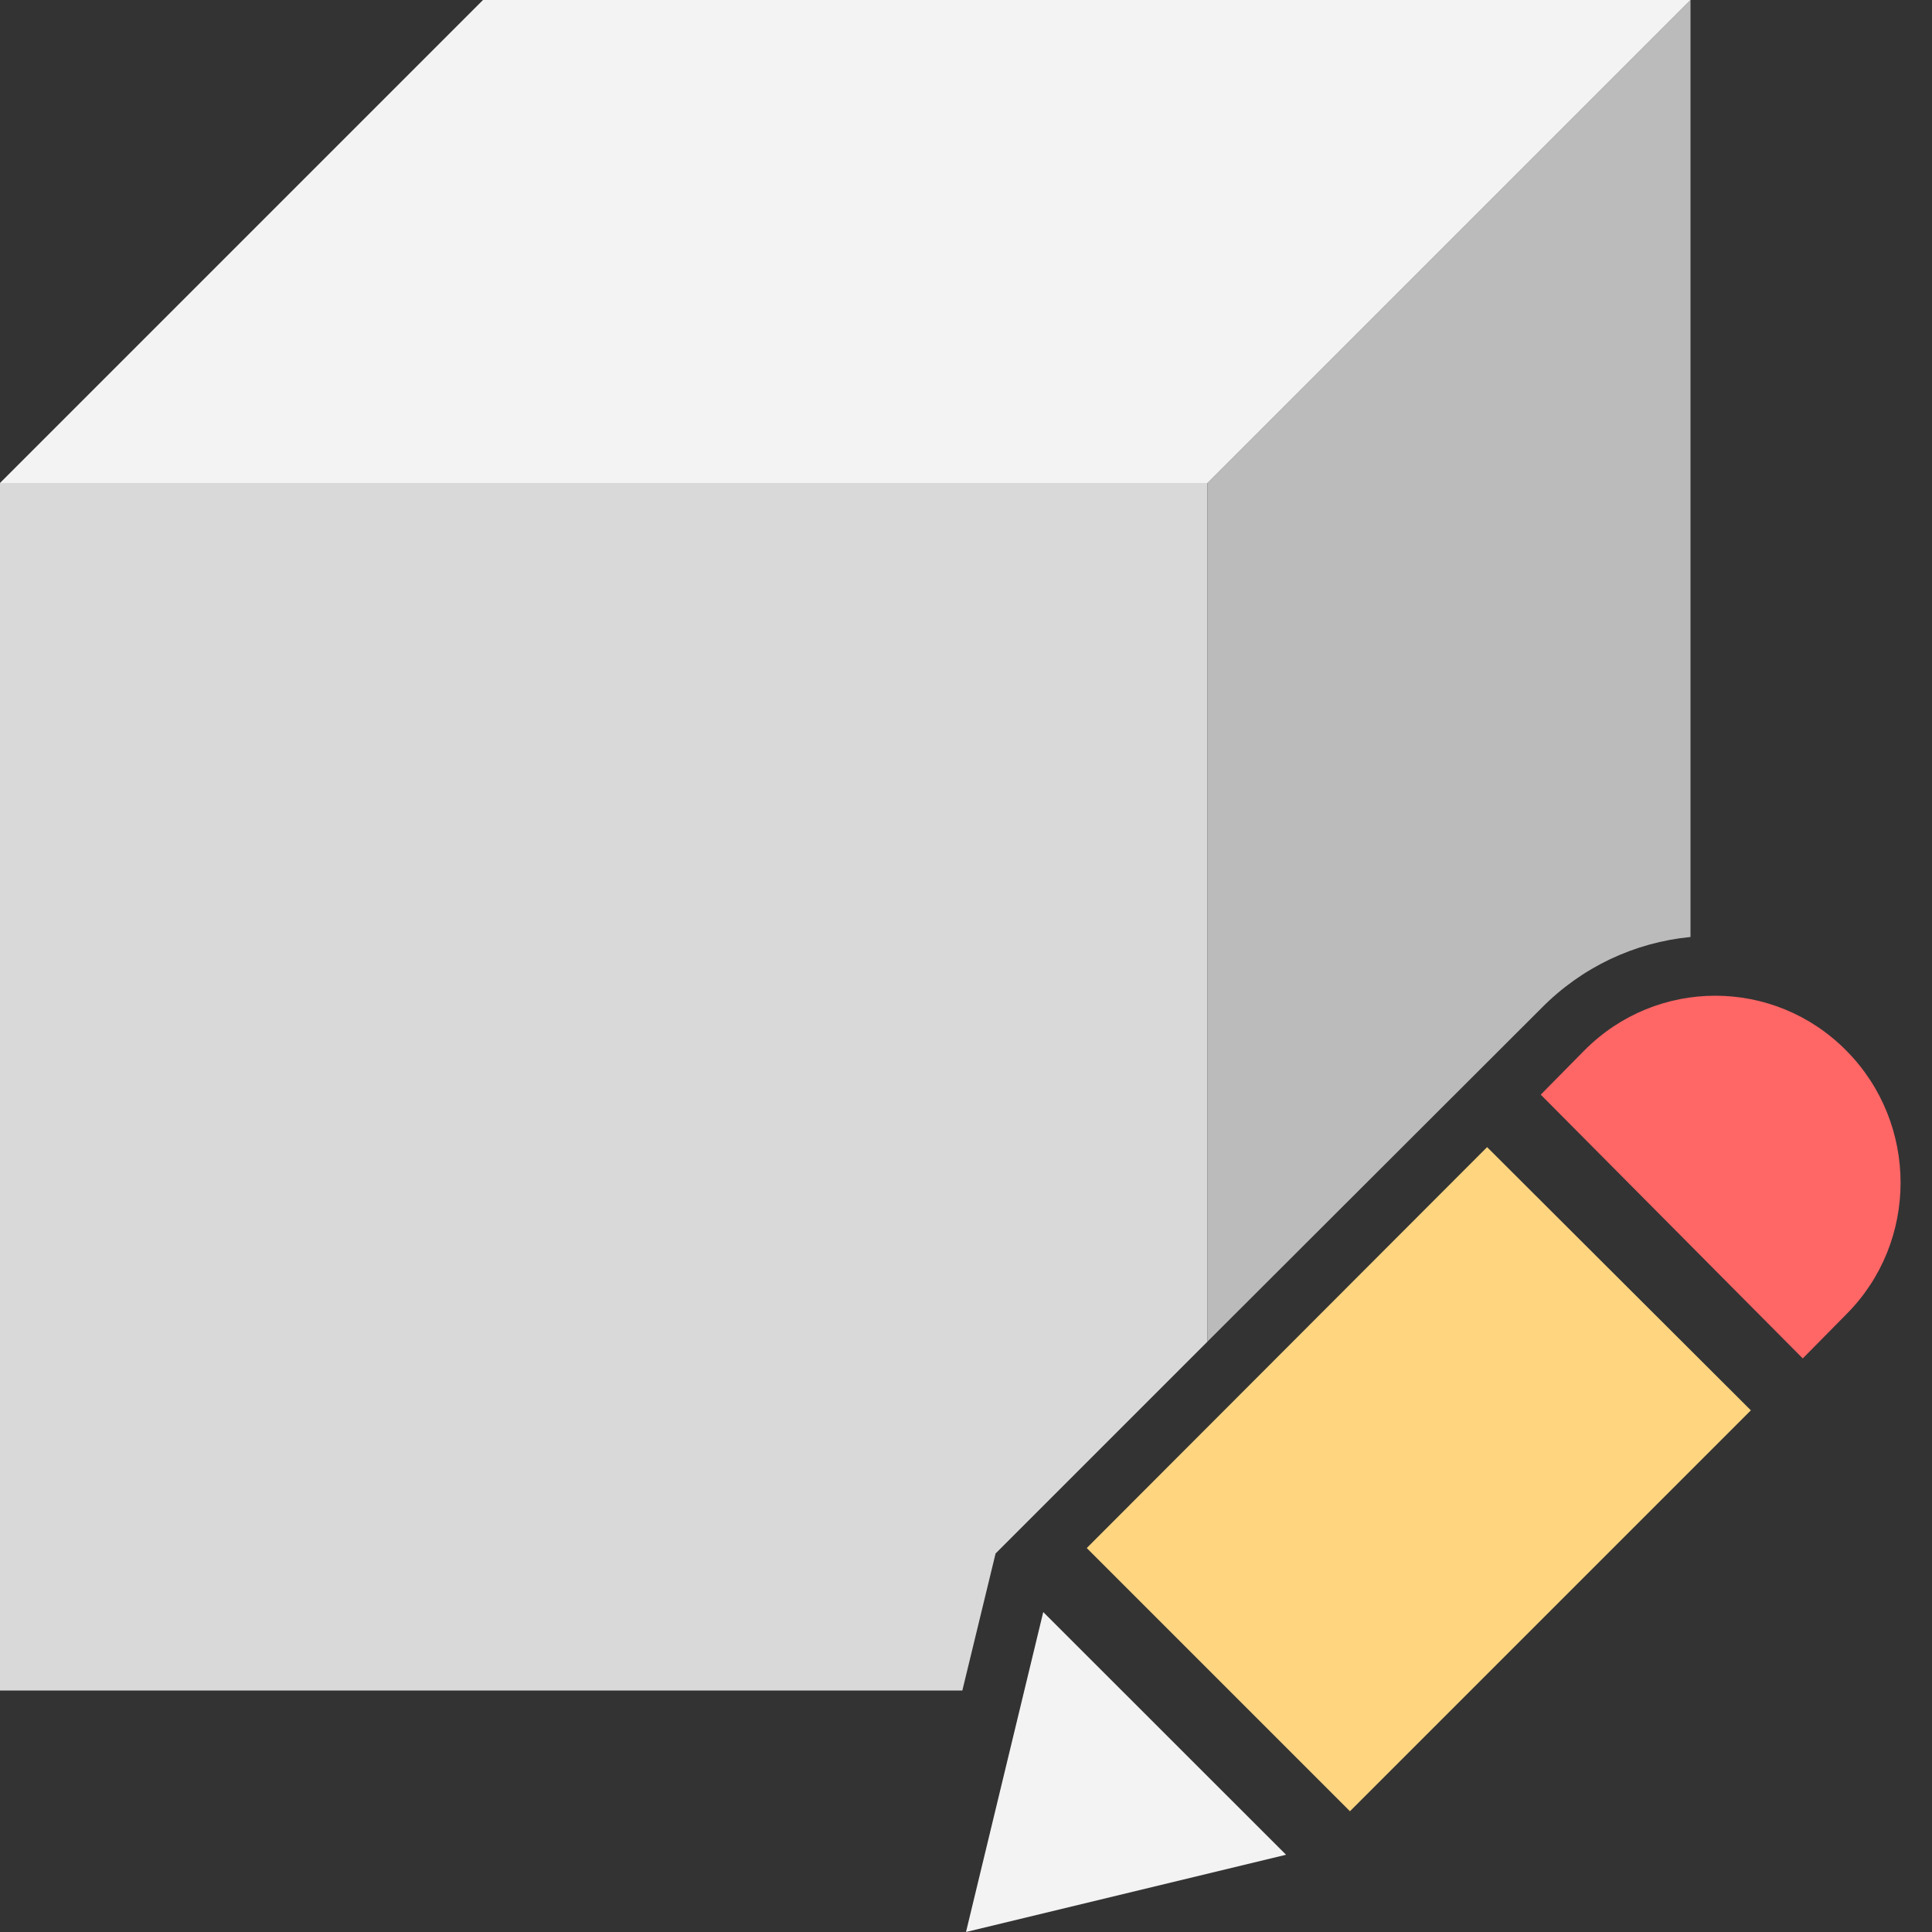 <?xml version="1.0" encoding="UTF-8" standalone="yes"?>
<svg xmlns="http://www.w3.org/2000/svg" xmlns:xlink="http://www.w3.org/1999/xlink" width="64" height="64" viewBox="0 0 64 64" version="1.1">
  <rect x="0" y="0" width="64" height="64" fill="#333333" stroke="none"/>
  <g id="surface1">
    <path style=" stroke:none;fill-rule:evenodd;fill:rgb(100%,40%,40%);fill-opacity:1;" d="M 61.16 34.801 C 63.559 37.219 63.559 41.141 61.16 43.539 L 59.719 45 L 51.039 36.262 L 52.48 34.801 C 54.879 32.379 58.762 32.379 61.16 34.801 Z M 61.16 34.801 "/>
    <path style=" stroke:none;fill-rule:nonzero;fill:rgb(85.098%,85.098%,85.098%);fill-opacity:1;" d="M 40 16 L 40 44.441 L 32.98 51.461 L 31.879 56 L 0 56 L 0 16 Z M 40 16 "/>
    <path style=" stroke:none;fill-rule:nonzero;fill:rgb(73.333%,73.333%,73.333%);fill-opacity:1;" d="M 56 0 L 56 31.039 C 54.141 31.219 52.398 32.039 51.059 33.398 L 40 44.441 L 40 16 Z M 56 0 "/>
    <path style=" stroke:none;fill-rule:nonzero;fill:rgb(95.294%,95.294%,95.294%);fill-opacity:1;" d="M 56 0 L 16 0 L 0 16 L 40 16 Z M 56 0 "/>
    <path style=" stroke:none;fill-rule:evenodd;fill:rgb(100%,83.529%,50.196%);fill-opacity:1;" d="M 49.262 38 L 58 46.719 L 44.719 60 L 36 51.281 Z M 49.262 38 "/>
    <path style=" stroke:none;fill-rule:evenodd;fill:rgb(95.294%,95.294%,95.294%);fill-opacity:1;" d="M 34.559 53.402 L 42.602 61.441 L 32 64 Z M 34.559 53.402 "/>
  </g>
</svg>